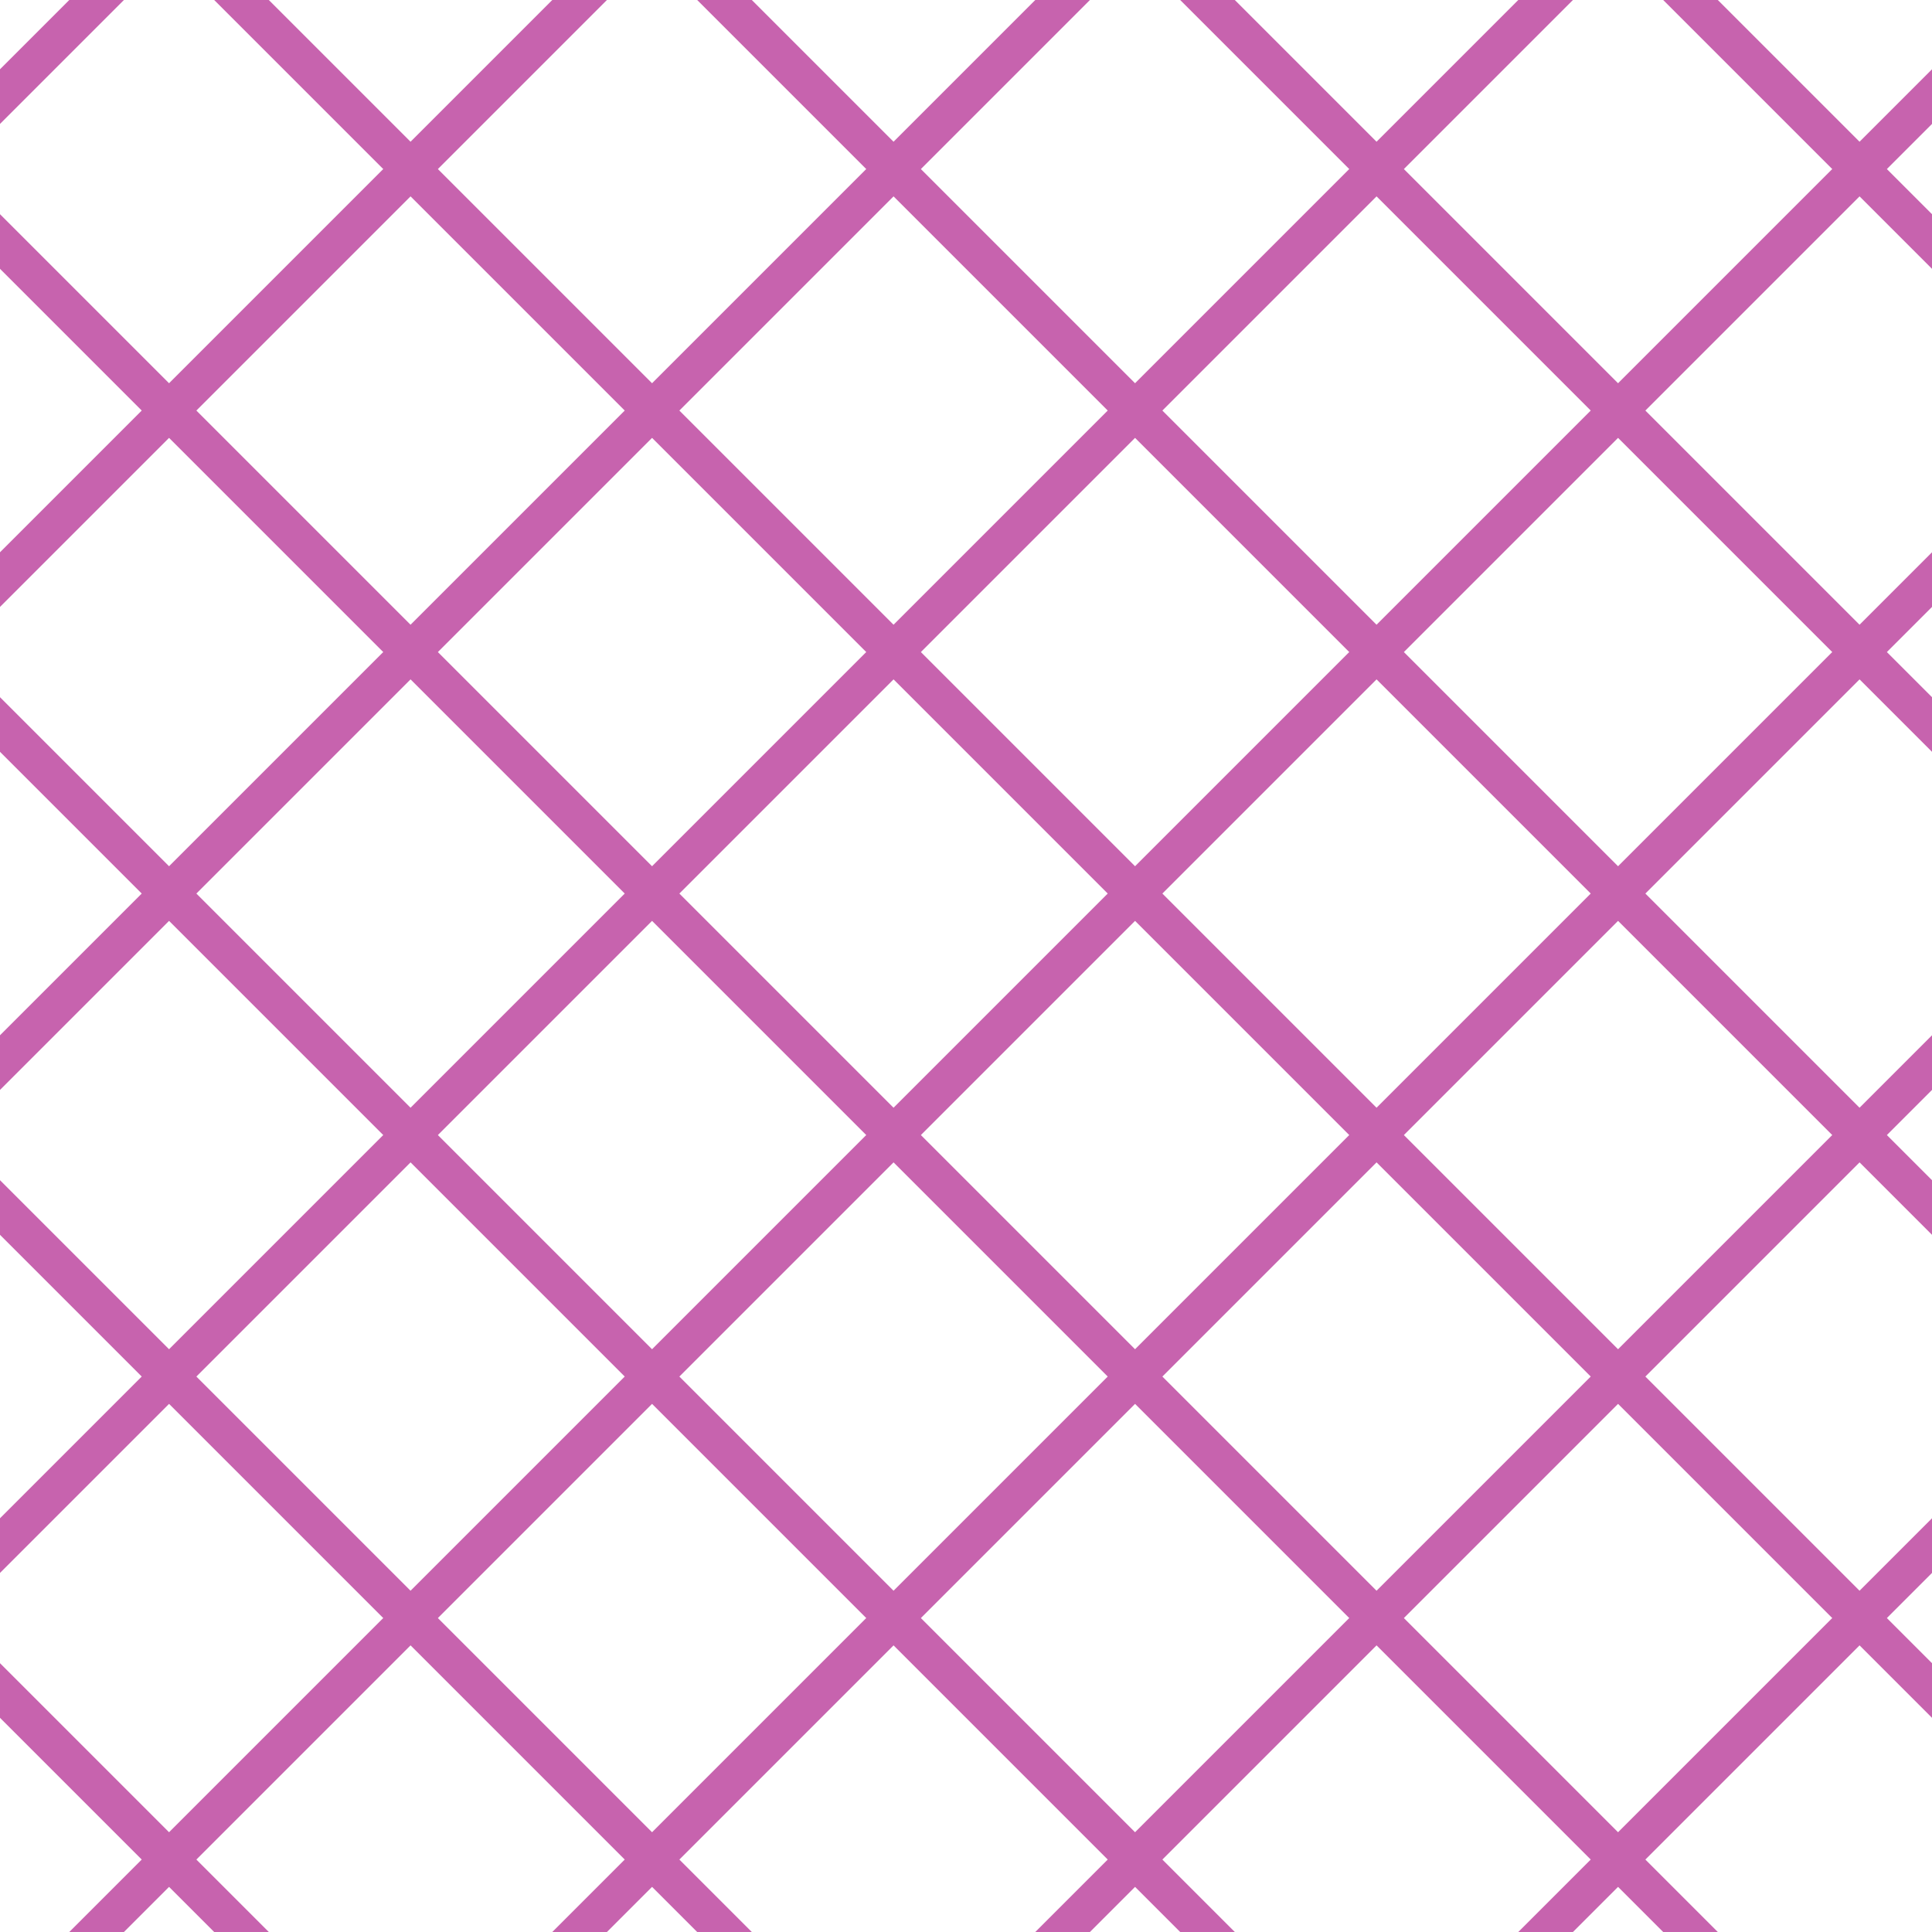 <?xml version="1.0" encoding="UTF-8"?>
<svg xmlns="http://www.w3.org/2000/svg" xmlns:xlink="http://www.w3.org/1999/xlink" style="isolation:isolate" viewBox="0 0 200 200" width="200" height="200">
<line x1='10' y1='0' x2='0' y2='10' stroke-width='4' stroke-linecap='square' stroke='#C763AE' />
<line x1='60' y1='0' x2='0' y2='60' stroke-width='4' stroke-linecap='square' stroke='#C763AE' />
<line x1='110' y1='0' x2='0' y2='110' stroke-width='4' stroke-linecap='square' stroke='#C763AE' />
<line x1='160' y1='0' x2='0' y2='160' stroke-width='4' stroke-linecap='square' stroke='#C763AE' />
<line x1='200' y1='10' x2='10' y2='200' stroke-width='4' stroke-linecap='square' stroke='#C763AE' />
<line x1='200' y1='60' x2='60' y2='200' stroke-width='4' stroke-linecap='square' stroke='#C763AE' />
<line x1='200' y1='110' x2='110' y2='200' stroke-width='4' stroke-linecap='square' stroke='#C763AE' />
<line x1='200' y1='160' x2='160' y2='200' stroke-width='4' stroke-linecap='square' stroke='#C763AE' />
<line x1='0' y1='25' x2='175' y2='200' stroke-width='4' stroke-linecap='square' stroke='#C763AE' />
<line x1='0' y1='75' x2='125' y2='200' stroke-width='4' stroke-linecap='square' stroke='#C763AE' />
<line x1='0' y1='125' x2='75' y2='200' stroke-width='4' stroke-linecap='square' stroke='#C763AE' />
<line x1='0' y1='175' x2='25' y2='200' stroke-width='4' stroke-linecap='square' stroke='#C763AE' />
<line x1='25' y1='0' x2='200' y2='175' stroke-width='4' stroke-linecap='square' stroke='#C763AE' />
<line x1='75' y1='0' x2='200' y2='125' stroke-width='4' stroke-linecap='square' stroke='#C763AE' />
<line x1='125' y1='0' x2='200' y2='75' stroke-width='4' stroke-linecap='square' stroke='#C763AE' />
<line x1='175' y1='0' x2='200' y2='25' stroke-width='4' stroke-linecap='square' stroke='#C763AE' />
</svg>
